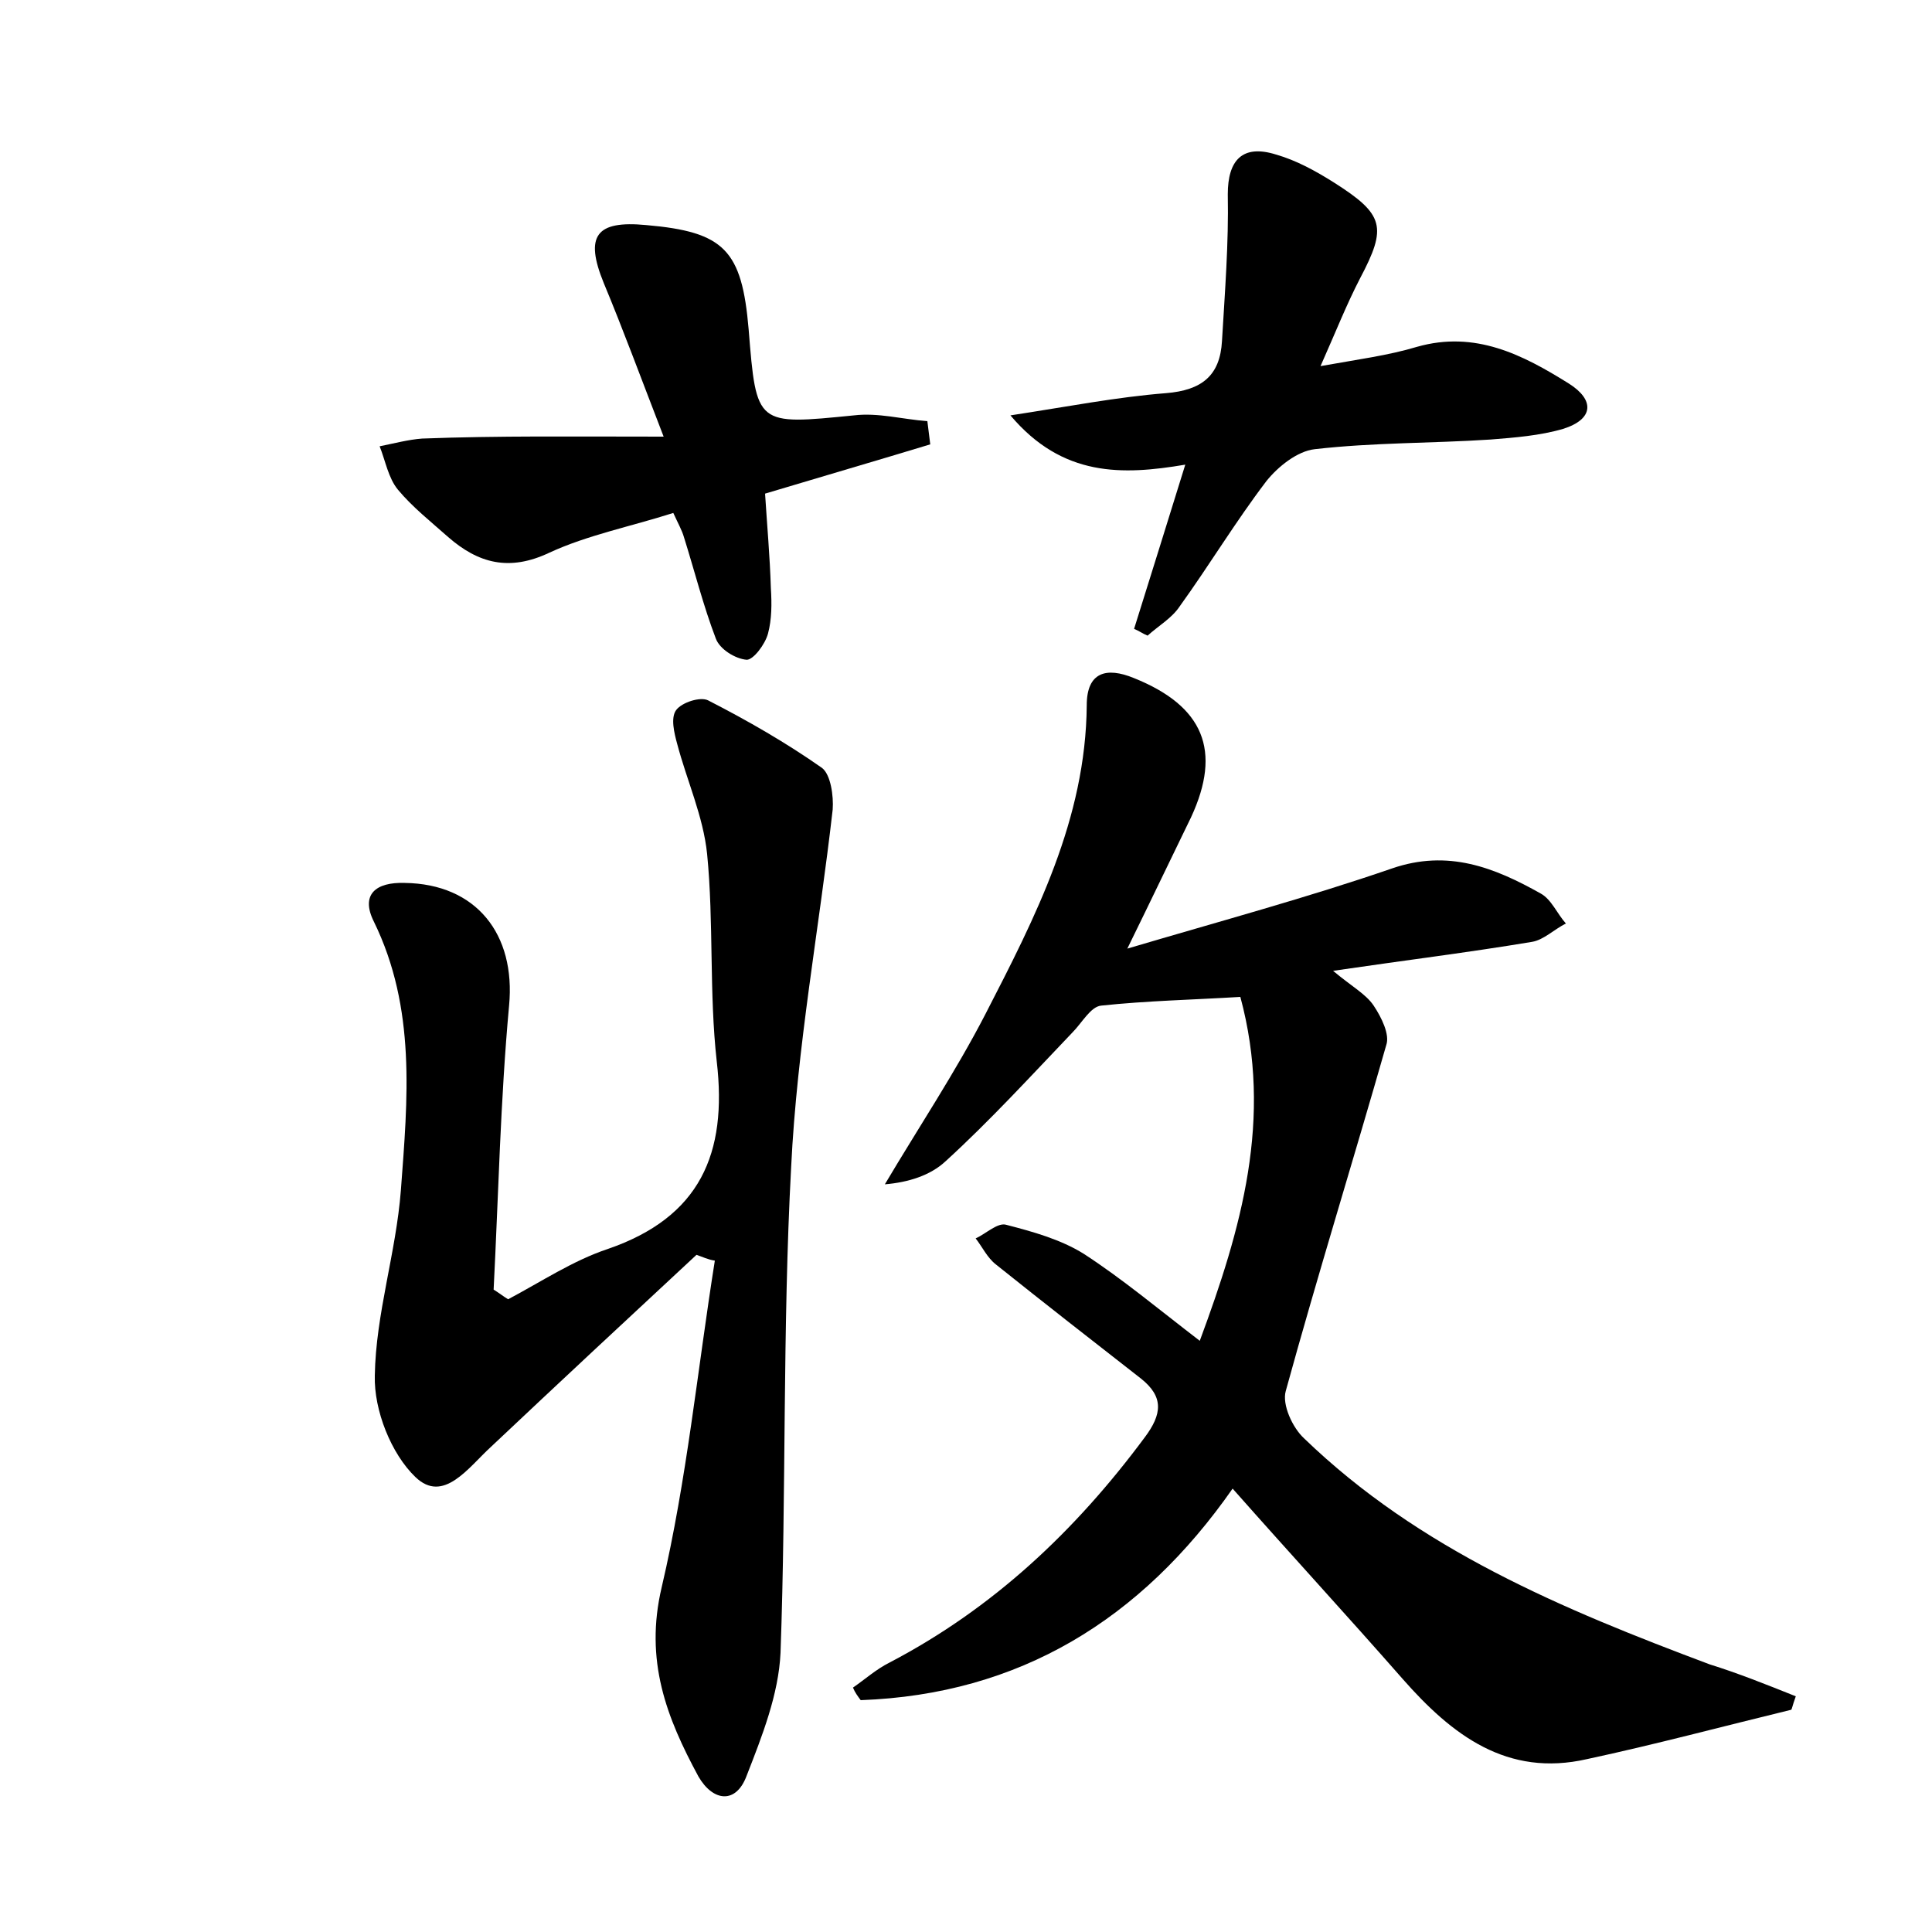 <?xml version="1.0" encoding="utf-8"?>
<!-- Generator: Adobe Illustrator 22.0.0, SVG Export Plug-In . SVG Version: 6.00 Build 0)  -->
<svg version="1.1" id="图层_1" xmlns="http://www.w3.org/2000/svg" xmlns:xlink="http://www.w3.org/1999/xlink" x="0px" y="0px"
	 viewBox="0 0 200 200" style="enable-background:new 0 0 200 200;" xml:space="preserve">
<style type="text/css">
	.st0{fill:#FFFFFF;}
</style>
<g>
	
	<path d="M185.9,175.6c-0.4,1.1-0.4,1.4-0.5,1.4c-7,1.7-14.1,3.6-21.1,5.1c-8.3,1.9-14-2.5-19.1-8.3c-5.7-6.5-11.5-12.8-17.6-19.7
		c-9.5,13.6-22.1,21.3-38.5,21.9c-0.3-0.4-0.6-0.8-0.8-1.3c1.3-0.9,2.4-1.9,3.8-2.6c10.7-5.6,19.2-13.6,26.4-23.3
		c1.8-2.4,2-4.2-0.4-6.1c-5-3.9-10-7.8-15-11.8c-0.9-0.7-1.4-1.8-2.1-2.7c1.1-0.5,2.3-1.7,3.2-1.4c2.7,0.7,5.6,1.5,8,3
		c4,2.6,7.7,5.7,12,9c4.3-11.6,7.6-23,4.2-35.6c-5,0.3-9.7,0.4-14.4,0.9c-1.1,0.1-2,1.8-3,2.8c-4.3,4.5-8.5,9.1-13.1,13.3
		c-1.6,1.5-3.9,2.2-6.3,2.4c3.5-5.9,7.3-11.6,10.4-17.6c5.2-10.1,10.4-20.2,10.5-32c0-3.4,2-4,4.9-2.8c7.2,2.9,9.1,7.5,5.9,14.4
		c-2,4.1-4,8.3-6.6,13.6c9.8-2.9,18.7-5.3,27.4-8.3c5.8-2,10.6-0.1,15.4,2.6c1.1,0.6,1.7,2.1,2.6,3.1c-1.2,0.6-2.3,1.7-3.5,1.9
		c-6.6,1.1-13.1,1.9-20.6,3c1.9,1.6,3.4,2.4,4.2,3.6c0.8,1.2,1.7,3,1.3,4.1c-3.4,11.9-7.1,23.8-10.4,35.8c-0.4,1.4,0.7,3.8,1.9,4.9
		c11.9,11.5,26.8,17.7,42,23.4C179.9,173.2,182.9,174.4,185.9,175.6z"/>
	<path d="M72.1,129.9c-7.1,6.6-14.2,13.2-21.3,19.9c-2.3,2.1-4.9,5.9-7.8,3.1c-2.5-2.4-4.3-6.9-4.2-10.5c0.1-6.4,2.2-12.7,2.7-19.2
		c0.7-9.4,1.6-18.8-2.8-27.8c-1.4-2.8,0.2-4.1,3.2-4c7.4,0.1,11.5,5.3,10.8,12.7c-0.9,9.8-1.1,19.6-1.6,29.4c0.5,0.3,1,0.7,1.5,1
		c3.4-1.8,6.7-4,10.3-5.2c9.6-3.3,12.4-9.9,11.3-19.4c-0.8-7.1-0.3-14.4-1-21.5c-0.4-3.9-2.1-7.6-3.1-11.4c-0.3-1.1-0.7-2.7-0.1-3.5
		c0.6-0.8,2.5-1.4,3.3-1c4.1,2.1,8.1,4.4,11.8,7c0.9,0.7,1.2,2.9,1.1,4.3c-1.4,12.3-3.7,24.6-4.3,37c-0.9,16.7-0.5,33.6-1.1,50.3
		c-0.2,4.3-1.9,8.6-3.5,12.7c-1.1,3-3.5,2.7-5,0.1c-3.3-6.1-5.6-12-3.8-19.6c2.6-11.1,3.7-22.5,5.5-33.8
		C73.3,130.4,72.7,130.1,72.1,129.9z"/>
	<path d="M104.6,43c5.9-0.9,11-1.9,16.1-2.3c3.7-0.3,5.6-1.8,5.8-5.4c0.3-5.1,0.7-10.1,0.6-15.2c0-3.5,1.5-5.2,5-4.1
		c2.1,0.6,4.1,1.7,6,2.9c5.2,3.3,5.5,4.6,2.7,9.9c-1.4,2.7-2.5,5.5-4.1,9.1c3.9-0.7,7-1.1,10-2c6-1.7,10.9,0.8,15.7,3.8
		c2.7,1.7,2.6,3.7-0.6,4.7c-2.4,0.7-5,0.9-7.5,1.1c-6.1,0.4-12.1,0.3-18.2,1c-1.8,0.2-3.8,1.8-5,3.3c-3.2,4.2-5.9,8.7-9,13
		c-0.8,1.2-2.2,2-3.3,3c-0.5-0.2-0.9-0.5-1.4-0.7c1.7-5.4,3.4-10.9,5.3-17C116.2,49.2,110,49.4,104.6,43z"/>
	<path d="M68.7,45.2c-2.4-6.2-4.2-11.1-6.2-15.9c-2-4.9-0.8-6.5,4.4-6c8.1,0.7,9.9,2.6,10.6,10.8c0.8,10,0.8,9.9,10.9,8.9
		c2.5-0.3,5,0.4,7.6,0.6c0.1,0.8,0.2,1.6,0.3,2.4c-5.6,1.7-11.1,3.3-17.1,5.1c0.2,3.2,0.5,6.5,0.6,9.8c0.1,1.6,0.1,3.2-0.3,4.7
		c-0.3,1.1-1.5,2.7-2.2,2.7c-1.2-0.1-2.8-1.1-3.2-2.2c-1.3-3.4-2.2-7-3.3-10.5c-0.2-0.7-0.6-1.4-1.1-2.5c-4.4,1.4-8.9,2.3-12.8,4.1
		c-4.2,2-7.4,1.1-10.5-1.6c-1.8-1.6-3.7-3.1-5.2-4.9c-1-1.2-1.3-3-1.9-4.5c1.5-0.3,3-0.7,4.4-0.8C51.6,45.1,59.4,45.2,68.7,45.2z"/>
</g>
</svg>
